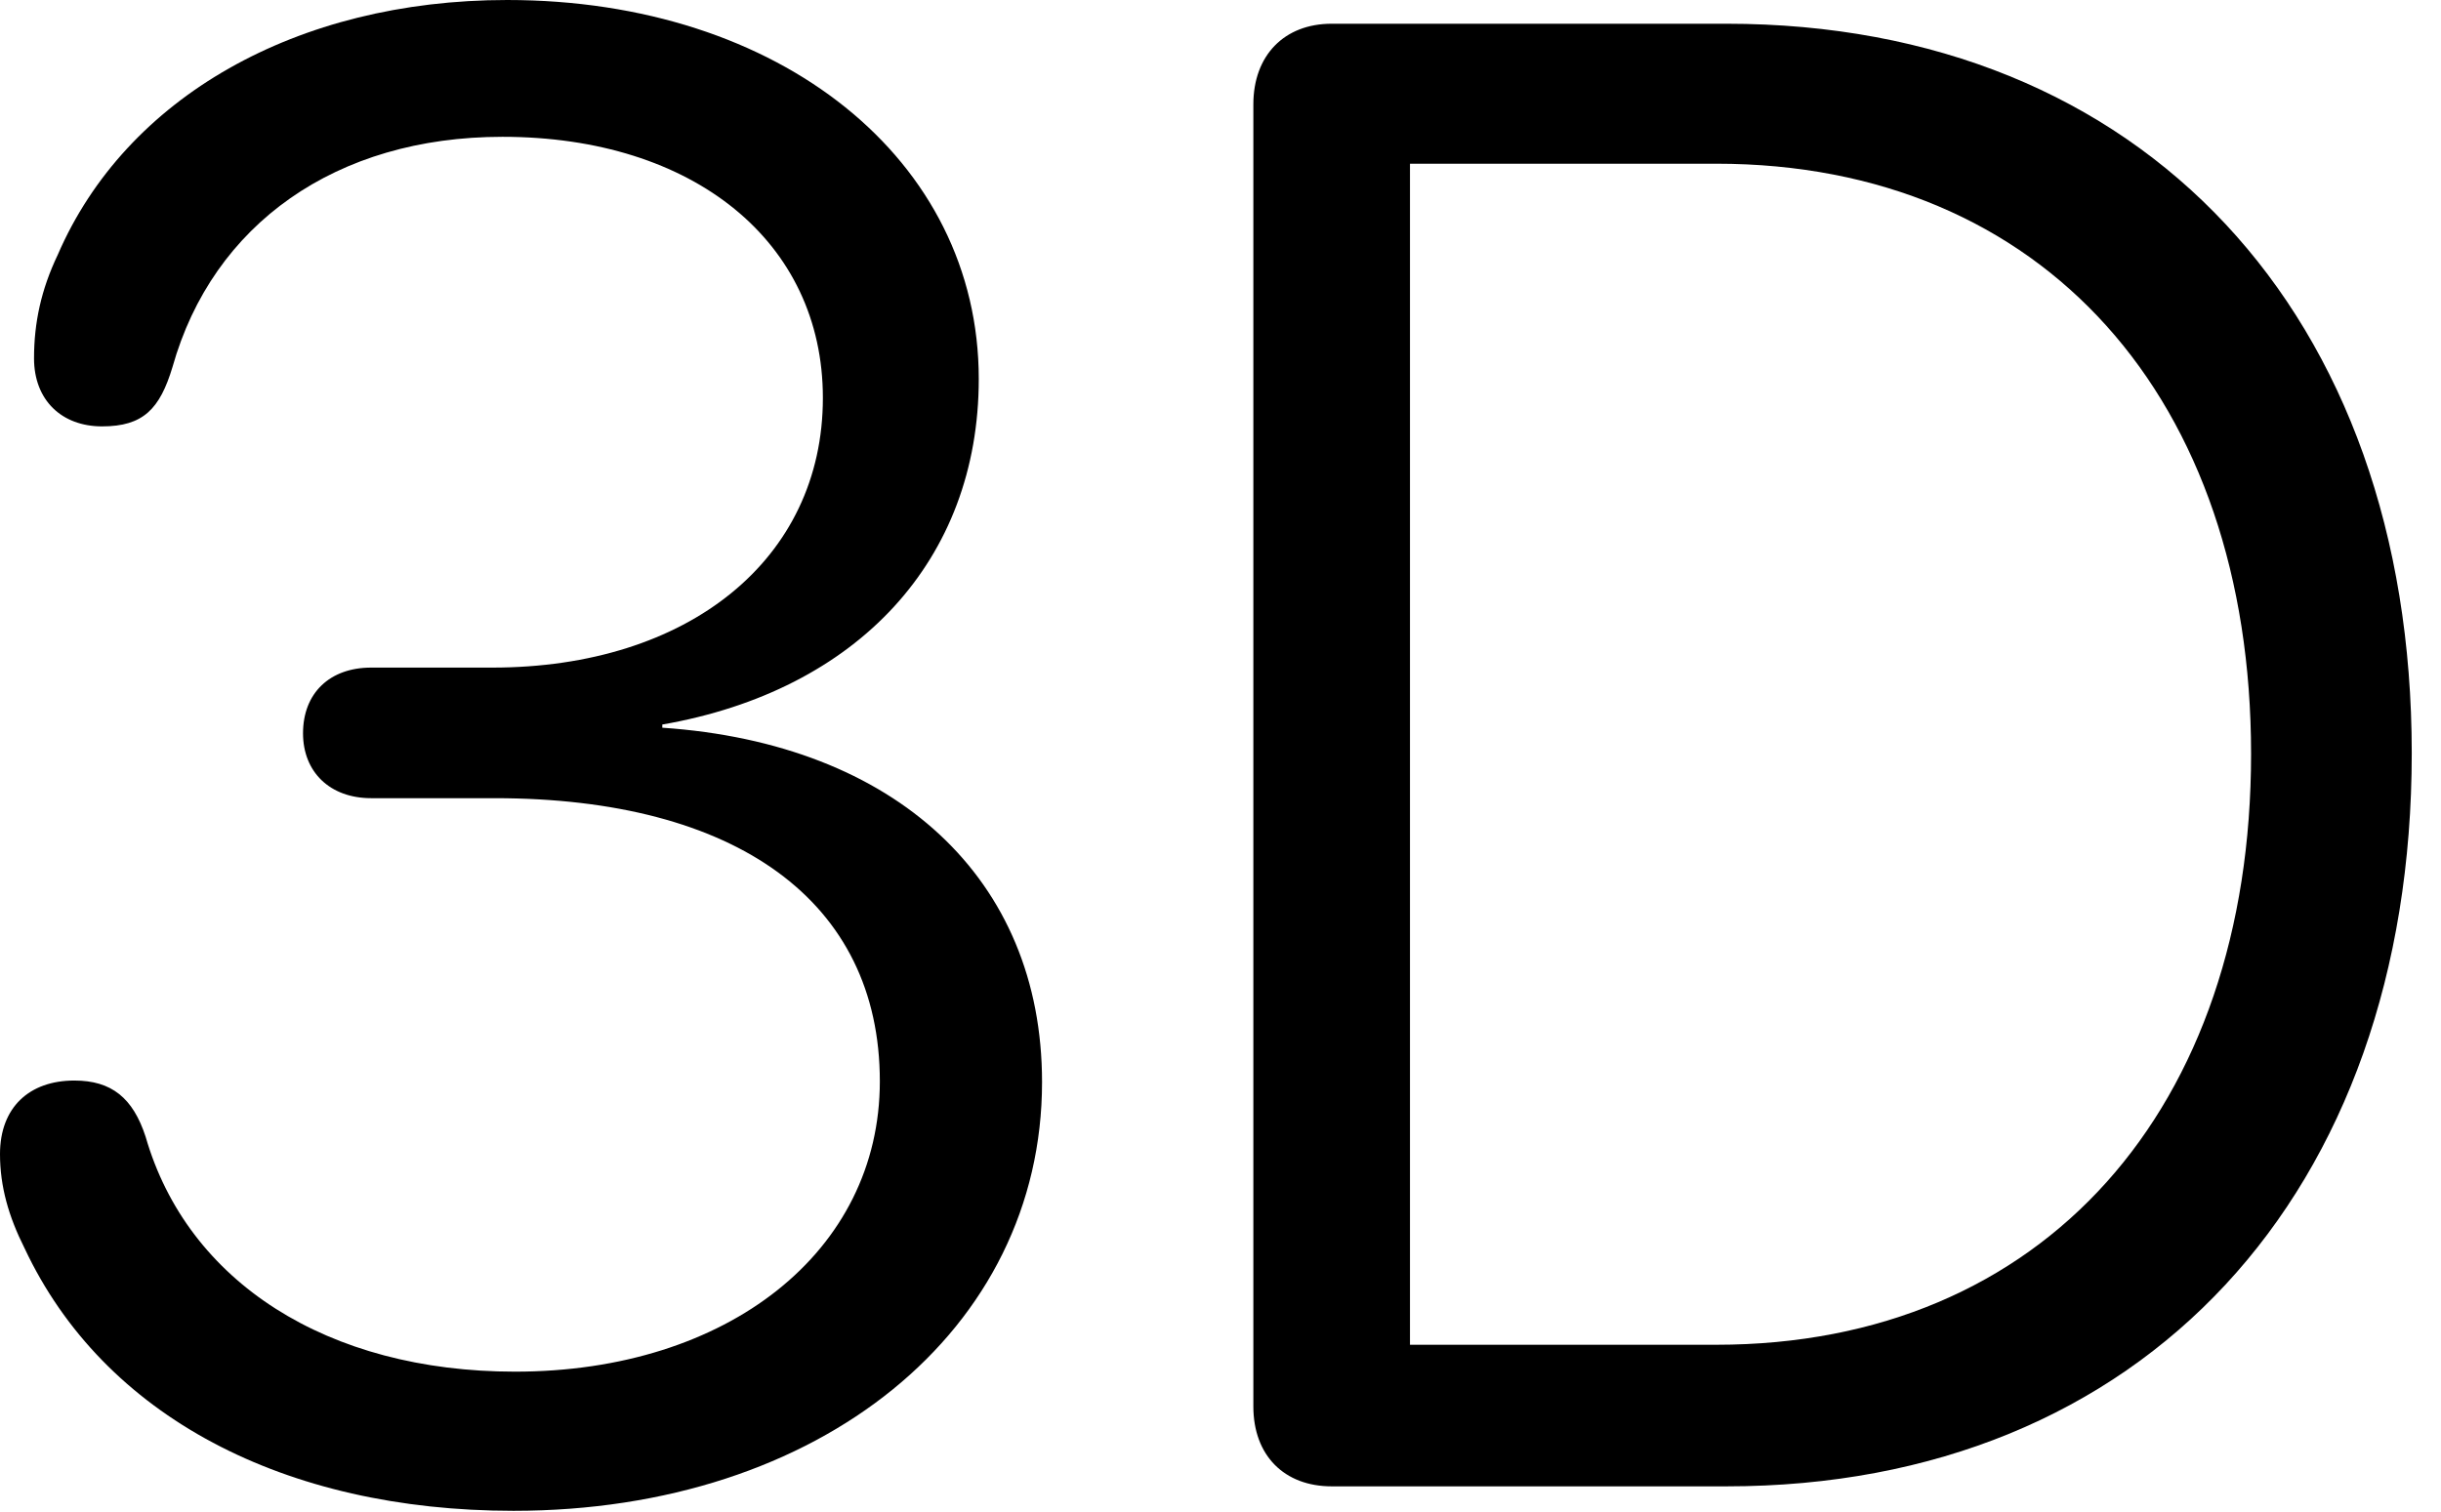 <svg version="1.1" xmlns="http://www.w3.org/2000/svg" xmlns:xlink="http://www.w3.org/1999/xlink" width="30.127" height="18.662" viewBox="0 0 30.127 18.662">
 <g>
  <rect height="18.662" opacity="0" width="30.127" x="0" y="0"/>
  <path d="M16.436 18.35L21.309 18.35C26.455 18.35 29.766 14.727 29.766 9.297C29.766 3.887 26.455 0.293 21.309 0.293L16.436 0.293C15.85 0.293 15.469 0.684 15.469 1.289L15.469 17.363C15.469 17.969 15.85 18.35 16.436 18.35ZM17.402 16.602L17.402 2.021L21.182 2.021C25.225 2.021 27.783 4.932 27.783 9.307C27.783 13.682 25.225 16.602 21.182 16.602Z" fill="currentColor"/>
  <path d="M6.338 18.652C10.127 18.652 12.861 16.416 12.861 13.359C12.861 10.85 11.055 9.18 8.174 8.984L8.174 8.945C10.586 8.525 12.08 6.914 12.08 4.678C12.08 1.973 9.629 0 6.26 0C3.662 0 1.553 1.201 0.713 3.145C0.508 3.574 0.42 3.984 0.42 4.424C0.42 4.941 0.762 5.264 1.26 5.264C1.768 5.264 1.973 5.049 2.129 4.531C2.627 2.764 4.15 1.689 6.201 1.689C8.564 1.689 10.156 2.988 10.156 4.912C10.156 6.904 8.496 8.242 6.074 8.242L4.58 8.242C4.072 8.242 3.74 8.555 3.74 9.053C3.74 9.531 4.072 9.854 4.58 9.854L6.104 9.854C9.082 9.854 10.859 11.123 10.859 13.35C10.859 15.449 8.984 16.934 6.357 16.934C4.043 16.934 2.314 15.83 1.797 14.033C1.641 13.555 1.377 13.34 0.918 13.34C0.361 13.34 0 13.672 0 14.248C0 14.648 0.107 15.02 0.303 15.41C1.279 17.49 3.516 18.652 6.338 18.652Z" fill="currentColor"/>
 </g>
</svg>
